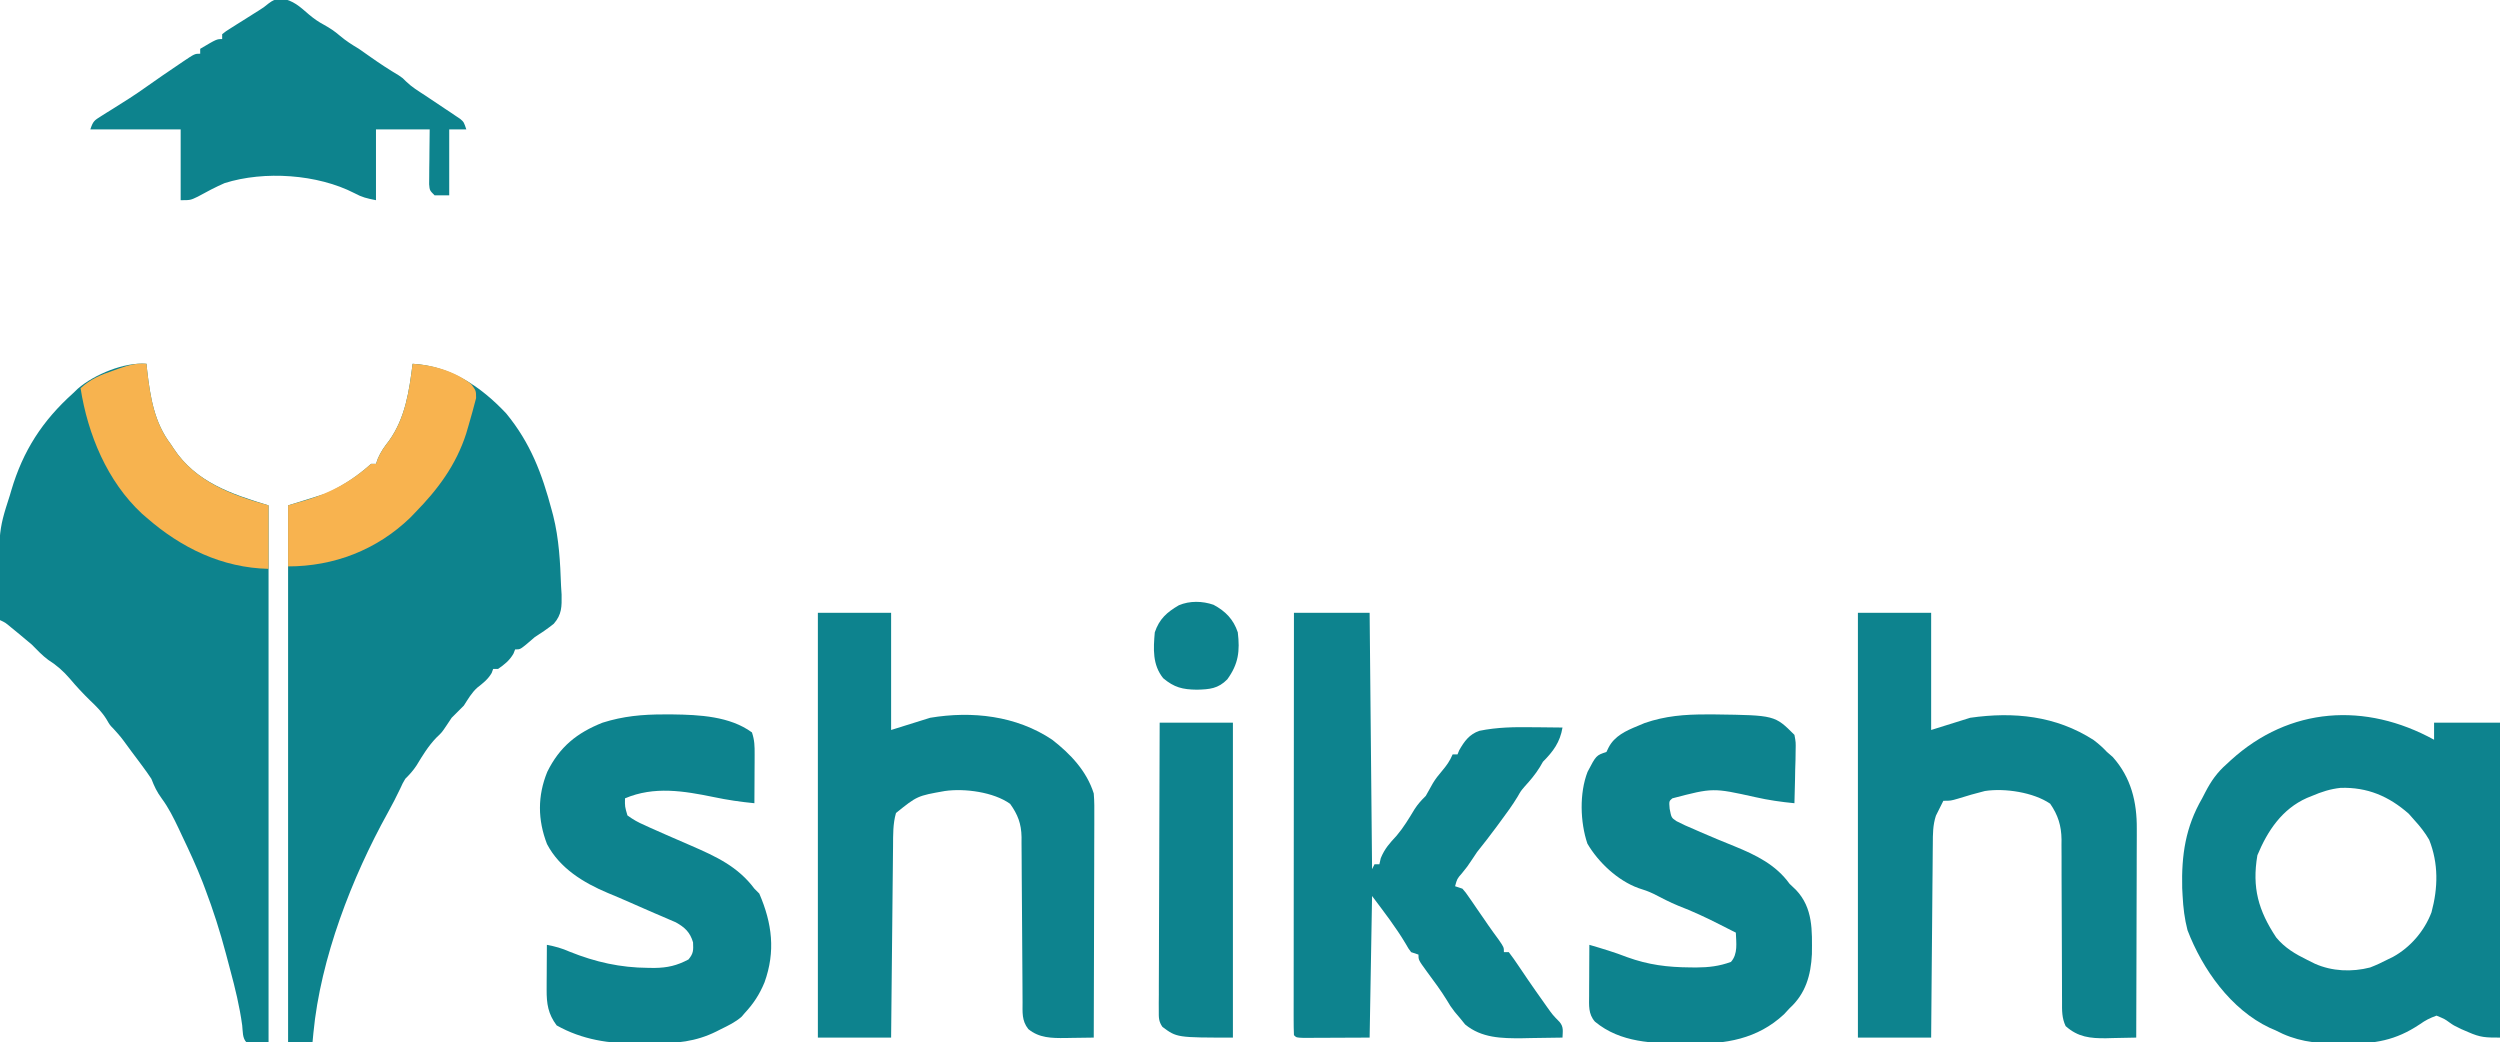 <?xml version="1.0" encoding="UTF-8"?>
<svg version="1.1" xmlns="http://www.w3.org/2000/svg" width="1024" height="427">
<path d="M0 0 C15.528 0.913 27.914 9.284 38.312 20.312 C48.284 32.421 53.017 45.004 57 60 C57.195 60.732 57.39 61.464 57.591 62.218 C59.971 71.669 60.47 81.352 60.812 91.062 C60.922 92.794 60.922 92.794 61.033 94.561 C61.105 99.467 61.15 102.68 57.839 106.48 C55.31 108.507 52.734 110.264 50 112 C48.816 112.98 47.646 113.977 46.5 115 C44 117 44 117 42 117 C41.773 117.578 41.546 118.155 41.312 118.75 C39.652 121.597 37.685 123.121 35 125 C34.34 125 33.68 125 33 125 C32.794 125.557 32.587 126.114 32.375 126.688 C30.817 129.307 28.882 130.778 26.512 132.648 C24.169 134.743 22.697 137.373 21 140 C19.333 141.667 17.667 143.333 16 145 C15.34 145.99 14.68 146.98 14 148 C12 151 12 151 9.688 153.188 C6.394 156.634 4.111 160.41 1.648 164.477 C0.223 166.658 -1.176 168.181 -3 170 C-4.087 171.847 -4.087 171.847 -5.062 174 C-6.673 177.356 -8.344 180.651 -10.16 183.898 C-24.851 210.377 -37.719 243.548 -40.625 274.062 C-40.749 275.362 -40.873 276.661 -41 278 C-44.3 278 -47.6 278 -51 278 C-51 205.4 -51 132.8 -51 58 C-43.08 55.525 -43.08 55.525 -35 53 C-28.016 49.616 -22.739 46.129 -17 41 C-16.34 41 -15.68 41 -15 41 C-14.74 40.268 -14.479 39.536 -14.211 38.781 C-12.975 35.943 -11.529 33.928 -9.625 31.5 C-2.977 22.17 -1.388 11.156 0 0 Z " fill="#0D838D" transform="translate(169,149)"/>
<path d="M0 0 C0.147 1.415 0.147 1.415 0.297 2.859 C1.555 13.658 3.199 24.137 10 33 C10.536 33.824 10.536 33.824 11.082 34.664 C20.216 48.533 34.676 53.285 50 58 C50 130.6 50 203.2 50 278 C47.03 278 44.06 278 41 278 C39.211 276.211 39.496 273.427 39.207 271 C38.14 263.218 36.33 255.761 34.279 248.187 C33.689 246.005 33.114 243.819 32.541 241.633 C30.137 232.569 27.335 223.772 24 215 C23.666 214.116 23.331 213.232 22.987 212.321 C20.468 205.849 17.553 199.578 14.562 193.312 C14.098 192.319 13.633 191.326 13.154 190.303 C11.112 186.017 9.1 181.934 6.277 178.105 C4.252 175.344 3.211 173.146 2 170 C0.801 168.194 -0.453 166.424 -1.75 164.688 C-2.46 163.732 -3.171 162.777 -3.902 161.793 C-4.595 160.871 -5.287 159.95 -6 159 C-6.579 158.212 -7.158 157.425 -7.754 156.613 C-10.485 152.867 -10.485 152.867 -13.582 149.43 C-15 148 -15 148 -16.375 145.625 C-18.249 142.597 -20.424 140.453 -23 138 C-25.963 135.115 -28.716 132.163 -31.375 129 C-34.068 125.88 -36.747 123.499 -40.227 121.301 C-42.742 119.456 -44.799 117.207 -47 115 C-48.875 113.392 -50.771 111.808 -52.688 110.25 C-53.64 109.471 -54.593 108.693 -55.574 107.891 C-57.835 106 -57.835 106 -60 105 C-60.833 69.006 -60.833 69.006 -56 54 C-55.791 53.29 -55.582 52.581 -55.367 51.85 C-50.566 35.583 -42.6 23.311 -30 12 C-29.38 11.406 -28.76 10.811 -28.121 10.199 C-21.362 4.347 -9.036 -0.749 0 0 Z " fill="#0D838D" transform="translate(60,149)"/>
<path d="M0 0 C0 -2.31 0 -4.62 0 -7 C8.91 -7 17.82 -7 27 -7 C27 35.57 27 78.14 27 122 C21.065 122 19.013 121.963 14 119.75 C13.031 119.332 12.061 118.915 11.062 118.484 C8 117 8 117 6.308 115.81 C4.342 114.383 4.342 114.383 1 113 C-1.813 114.029 -3.501 114.886 -5.875 116.562 C-15.804 123.194 -24.233 124.559 -36.188 124.5 C-37.479 124.496 -38.771 124.491 -40.103 124.487 C-49.388 124.321 -56.702 123.388 -65 119 C-65.78 118.662 -66.56 118.325 -67.363 117.977 C-83.244 110.473 -94.888 93.977 -101 78 C-102.208 73.322 -102.753 68.819 -103 64 C-103.057 62.933 -103.113 61.865 -103.172 60.766 C-103.502 47.237 -101.822 35.77 -95 24 C-94.343 22.73 -94.343 22.73 -93.672 21.434 C-91.295 16.868 -88.899 13.446 -85 10 C-84.413 9.457 -83.827 8.915 -83.223 8.355 C-59.147 -13.527 -28.117 -15.449 0 0 Z M-50 23 C-51.034 23.418 -51.034 23.418 -52.09 23.844 C-62.263 28.374 -68.204 37.265 -72.375 47.312 C-74.628 60.603 -71.976 69.947 -64.66 80.992 C-61.127 85.265 -56.863 87.765 -51.938 90.188 C-50.915 90.697 -49.893 91.206 -48.84 91.73 C-41.803 94.876 -33.671 95.202 -26.207 93.281 C-23.71 92.321 -21.371 91.237 -19 90 C-17.954 89.491 -17.954 89.491 -16.887 88.973 C-9.706 85.055 -3.967 78.343 -1.062 70.688 C1.633 60.679 1.853 50.71 -2 41 C-3.721 38.032 -5.687 35.526 -8 33 C-8.784 32.113 -9.568 31.226 -10.375 30.312 C-18.542 23.118 -27.348 19.375 -38.301 19.711 C-42.501 20.161 -46.131 21.347 -50 23 Z " fill="#0D838E" transform="translate(997,303)"/>
<path d="M0 0 C9.9 0 19.8 0 30 0 C30 15.84 30 31.68 30 48 C37.92 45.525 37.92 45.525 46 43 C63.804 40.457 81.066 42.138 96.562 52.125 C98.578 53.675 100.286 55.137 102 57 C103.176 58.021 103.176 58.021 104.375 59.062 C111.915 67.5 114.319 77.511 114.227 88.515 C114.227 89.443 114.228 90.371 114.228 91.326 C114.227 94.373 114.211 97.419 114.195 100.465 C114.192 102.585 114.189 104.705 114.187 106.825 C114.179 112.389 114.159 117.954 114.137 123.519 C114.117 129.203 114.108 134.888 114.098 140.572 C114.076 151.715 114.042 162.857 114 174 C110.813 174.088 107.626 174.141 104.438 174.188 C103.542 174.213 102.647 174.238 101.725 174.264 C95.177 174.336 90.166 173.825 85.087 169.293 C83.528 166.004 83.585 162.878 83.615 159.313 C83.61 158.544 83.604 157.774 83.599 156.981 C83.589 155.313 83.586 153.644 83.589 151.975 C83.594 149.331 83.58 146.687 83.561 144.042 C83.524 138.424 83.51 132.806 83.5 127.188 C83.488 120.686 83.466 114.184 83.42 107.683 C83.406 105.084 83.411 102.486 83.415 99.888 C83.406 98.283 83.396 96.679 83.385 95.075 C83.391 94.358 83.397 93.642 83.403 92.903 C83.335 87.234 81.989 82.875 78.754 78.199 C71.907 73.518 60.109 71.741 52 73 C48.291 73.929 44.65 74.972 41.004 76.125 C38 77 38 77 35 77 C34.314 78.323 33.652 79.659 33 81 C32.48 82.042 32.48 82.042 31.95 83.104 C30.688 86.953 30.692 90.639 30.681 94.646 C30.671 95.505 30.661 96.364 30.651 97.249 C30.62 100.079 30.603 102.908 30.586 105.738 C30.567 107.704 30.548 109.67 30.527 111.636 C30.476 116.803 30.436 121.97 30.399 127.137 C30.359 132.412 30.308 137.688 30.258 142.963 C30.161 153.309 30.078 163.654 30 174 C20.1 174 10.2 174 0 174 C0 116.58 0 59.16 0 0 Z " fill="#0D838E" transform="translate(761,251)"/>
<path d="M0 0 C9.9 0 19.8 0 30 0 C30 15.84 30 31.68 30 48 C37.92 45.525 37.92 45.525 46 43 C63.146 40.142 81.211 42.115 95.949 51.973 C103.421 57.753 110.114 64.814 113 74 C113.284 77.25 113.253 80.487 113.227 83.747 C113.227 84.723 113.228 85.699 113.228 86.705 C113.227 89.925 113.211 93.144 113.195 96.363 C113.192 98.598 113.189 100.833 113.187 103.068 C113.179 108.945 113.159 114.822 113.137 120.7 C113.117 126.699 113.108 132.698 113.098 138.697 C113.076 150.465 113.042 162.232 113 174 C109.958 174.054 106.917 174.094 103.875 174.125 C103.019 174.142 102.163 174.159 101.281 174.176 C95.773 174.218 90.636 174.182 86.188 170.5 C83.452 167.044 83.848 163.647 83.842 159.433 C83.837 158.652 83.832 157.871 83.827 157.067 C83.816 155.368 83.808 153.67 83.801 151.971 C83.789 149.281 83.77 146.591 83.748 143.9 C83.686 136.25 83.632 128.6 83.599 120.95 C83.578 116.272 83.542 111.595 83.498 106.918 C83.484 105.137 83.475 103.355 83.472 101.574 C83.467 99.077 83.444 96.581 83.417 94.085 C83.42 93.352 83.423 92.62 83.426 91.865 C83.338 86.423 81.902 82.653 78.754 78.262 C72.015 73.414 60.086 71.831 52 73 C40.706 74.995 40.706 74.995 32 82 C30.712 86.435 30.828 90.973 30.795 95.554 C30.78 96.828 30.78 96.828 30.765 98.128 C30.733 100.925 30.708 103.722 30.684 106.52 C30.663 108.463 30.642 110.406 30.621 112.35 C30.566 117.458 30.516 122.565 30.468 127.673 C30.417 132.888 30.362 138.103 30.307 143.318 C30.199 153.546 30.098 163.773 30 174 C20.1 174 10.2 174 0 174 C0 116.58 0 59.16 0 0 Z " fill="#0D838E" transform="translate(335,251)"/>
<path d="M0 0 C10.23 0 20.46 0 31 0 C31.33 34.65 31.66 69.3 32 105 C32.33 104.34 32.66 103.68 33 103 C33.66 103 34.32 103 35 103 C35.278 101.763 35.278 101.763 35.562 100.5 C37.177 96.57 39.21 94.369 42.059 91.289 C44.921 87.914 47.139 84.2 49.422 80.418 C50.814 78.285 52.196 76.764 54 75 C54.972 73.283 55.942 71.566 56.891 69.836 C58.003 67.995 59.222 66.439 60.625 64.812 C62.55 62.533 63.852 60.714 65 58 C65.66 58 66.32 58 67 58 C67.227 57.443 67.454 56.886 67.688 56.312 C69.76 52.661 71.865 49.709 76.001 48.335 C83.24 46.86 90.257 46.768 97.625 46.875 C99.417 46.889 99.417 46.889 101.246 46.902 C104.164 46.926 107.082 46.958 110 47 C109.009 52.967 106.216 56.784 102 61 C101.567 61.742 101.134 62.485 100.688 63.25 C98.881 66.194 96.812 68.603 94.5 71.156 C92.928 72.999 92.928 72.999 91.652 75.25 C89.501 78.831 87.045 82.143 84.562 85.5 C84.085 86.151 83.607 86.802 83.115 87.473 C80.484 91.046 77.775 94.536 75 98 C74.34 98.99 73.68 99.98 73 101 C71 104 71 104 68.812 106.688 C66.83 108.95 66.83 108.95 66 112 C67.485 112.495 67.485 112.495 69 113 C70.363 114.563 70.363 114.563 71.742 116.57 C72.251 117.302 72.761 118.035 73.285 118.789 C73.81 119.56 74.334 120.331 74.875 121.125 C75.914 122.628 76.953 124.13 77.992 125.633 C78.493 126.365 78.994 127.098 79.511 127.853 C80.934 129.905 82.403 131.918 83.883 133.93 C86 137 86 137 86 139 C86.66 139 87.32 139 88 139 C89.405 140.822 90.722 142.712 92 144.625 C92.804 145.813 93.608 147.001 94.414 148.188 C94.835 148.81 95.255 149.433 95.688 150.074 C97.876 153.287 100.122 156.458 102.375 159.625 C102.791 160.216 103.208 160.807 103.637 161.417 C105.977 164.707 105.977 164.707 108.789 167.586 C110.548 169.64 110.082 171.378 110 174 C105.708 174.088 101.417 174.141 97.125 174.188 C95.921 174.213 94.717 174.238 93.477 174.264 C85.052 174.332 76.858 174.187 70.125 168.625 C69.424 167.759 68.722 166.893 68 166 C67.299 165.175 66.597 164.35 65.875 163.5 C64 161 64 161 62.707 158.793 C60.18 154.659 57.282 150.806 54.408 146.908 C51 142.215 51 142.215 51 140 C50.01 139.67 49.02 139.34 48 139 C46.895 137.539 46.895 137.539 45.812 135.625 C41.72 128.733 36.804 122.406 32 116 C31.67 135.14 31.34 154.28 31 174 C26.071 174.021 21.141 174.041 16.062 174.062 C13.727 174.076 13.727 174.076 11.344 174.09 C9.52 174.094 9.52 174.094 7.66 174.098 C6.409 174.103 5.157 174.108 3.867 174.114 C1 174 1 174 0 173 C-0.097 170.772 -0.122 168.542 -0.12 166.312 C-0.121 165.605 -0.122 164.897 -0.123 164.169 C-0.125 161.781 -0.119 159.393 -0.114 157.006 C-0.113 155.301 -0.113 153.596 -0.114 151.892 C-0.114 147.25 -0.108 142.607 -0.101 137.965 C-0.095 133.119 -0.095 128.273 -0.093 123.427 C-0.09 114.243 -0.082 105.06 -0.072 95.877 C-0.061 85.425 -0.055 74.973 -0.05 64.521 C-0.04 43.014 -0.022 21.507 0 0 Z " fill="#0D838E" transform="translate(530,251)"/>
<path d="M0 0 C1.187 0.001 2.375 0.002 3.598 0.003 C14.414 0.147 26.945 0.742 36 7.375 C37.079 10.613 37.114 12.953 37.098 16.355 C37.093 18.101 37.093 18.101 37.088 19.881 C37.075 21.703 37.075 21.703 37.062 23.562 C37.058 24.789 37.053 26.016 37.049 27.279 C37.037 30.311 37.021 33.343 37 36.375 C31.398 35.829 25.951 35.044 20.438 33.875 C8.079 31.339 -4.035 29.299 -16 34.375 C-16.062 37.744 -16.062 37.744 -15 41.375 C-12.549 43.142 -10.658 44.213 -7.938 45.375 C-6.865 45.872 -6.865 45.872 -5.77 46.379 C-3.526 47.408 -1.267 48.397 1 49.375 C1.698 49.679 2.395 49.984 3.114 50.297 C5.803 51.47 8.495 52.638 11.188 53.803 C21.318 58.216 30.227 62.31 37 71.375 C37.66 72.035 38.32 72.695 39 73.375 C44.295 85.604 45.692 97.098 41.152 109.734 C39.088 114.716 36.665 118.428 33 122.375 C32.391 123.088 32.391 123.088 31.77 123.816 C29.217 126.065 26.281 127.451 23.25 128.938 C22.654 129.241 22.059 129.545 21.445 129.857 C12.863 134.12 5.014 134.748 -4.376 134.746 C-6.468 134.75 -8.557 134.786 -10.648 134.824 C-22.367 134.923 -33.625 133.236 -44 127.375 C-47.523 122.638 -48.128 118.526 -48.098 112.734 C-48.093 111.129 -48.093 111.129 -48.088 109.492 C-48.08 108.381 -48.071 107.27 -48.062 106.125 C-48.058 104.998 -48.053 103.872 -48.049 102.711 C-48.037 99.932 -48.021 97.154 -48 94.375 C-44.654 95.008 -41.798 95.801 -38.688 97.188 C-28.048 101.465 -17.905 103.732 -6.438 103.812 C-5.605 103.822 -4.772 103.832 -3.915 103.843 C1.437 103.767 5.254 102.881 10 100.375 C12.077 97.866 12.011 96.642 11.875 93.375 C10.667 89.233 8.519 87.217 4.766 85.137 C3.935 84.782 3.105 84.428 2.25 84.062 C1.286 83.644 0.322 83.225 -0.672 82.793 C-2.319 82.091 -2.319 82.091 -4 81.375 C-5.298 80.81 -6.594 80.244 -7.891 79.676 C-8.564 79.381 -9.236 79.087 -9.93 78.783 C-11.315 78.175 -12.701 77.567 -14.086 76.957 C-17.062 75.65 -20.037 74.36 -23.047 73.133 C-33.066 68.934 -42.777 62.967 -47.945 53.105 C-51.788 43.157 -51.85 33.37 -47.84 23.527 C-42.775 13.27 -35.716 7.565 -25.188 3.383 C-16.725 0.707 -8.879 -0.012 0 0 Z " fill="#0D838E" transform="translate(272,292.625)"/>
<path d="M0 0 C1.187 0.002 2.375 0.003 3.598 0.005 C27.972 0.342 27.972 0.342 36 8.375 C36.568 11.399 36.568 11.399 36.488 14.891 C36.472 16.141 36.456 17.391 36.439 18.68 C36.398 19.982 36.356 21.284 36.312 22.625 C36.29 23.942 36.267 25.26 36.244 26.617 C36.185 29.871 36.103 33.122 36 36.375 C30.55 35.849 25.283 35.102 19.938 33.875 C2.628 30.027 2.628 30.027 -14 34.375 C-15.378 35.525 -15.378 35.525 -15.113 38.648 C-14.404 42.313 -14.404 42.313 -12.326 43.712 C-9.989 44.946 -7.631 45.992 -5.188 47 C-4.322 47.383 -3.456 47.767 -2.564 48.162 C2.066 50.197 6.75 52.1 11.438 54 C20.22 57.589 28.391 61.557 34 69.375 C34.866 70.2 35.733 71.025 36.625 71.875 C43.673 79.294 43.246 88.54 43.156 98.188 C42.73 106.877 40.588 114.369 34 120.375 C33.258 121.179 32.515 121.984 31.75 122.812 C20.798 133.018 7.761 135.098 -6.75 134.875 C-7.455 134.869 -8.159 134.864 -8.885 134.858 C-21.908 134.738 -35.188 134.562 -45.715 125.84 C-48.497 122.668 -48.116 119.17 -48.098 115.176 C-48.094 113.967 -48.091 112.759 -48.088 111.514 C-48.08 110.251 -48.071 108.988 -48.062 107.688 C-48.058 106.413 -48.053 105.139 -48.049 103.826 C-48.037 100.676 -48.021 97.525 -48 94.375 C-42.766 95.907 -37.583 97.451 -32.5 99.438 C-23.819 102.58 -16.02 103.555 -6.812 103.625 C-5.957 103.634 -5.101 103.644 -4.219 103.653 C0.894 103.627 5.183 103.132 10 101.375 C12.933 98.059 12.139 93.558 12 89.375 C11.456 89.104 10.912 88.834 10.352 88.555 C8.676 87.714 7.004 86.864 5.336 86.008 C-0.216 83.181 -5.749 80.611 -11.562 78.375 C-15.026 76.954 -18.314 75.232 -21.637 73.512 C-23.734 72.503 -25.718 71.798 -27.938 71.125 C-36.382 68.048 -44.307 60.606 -48.805 52.926 C-51.764 44.136 -52.128 32.295 -48.742 23.543 C-45.214 16.78 -45.214 16.78 -41 15.375 C-40.567 14.478 -40.567 14.478 -40.125 13.562 C-37.691 8.83 -32.995 6.696 -28.25 4.75 C-26.804 4.143 -26.804 4.143 -25.328 3.523 C-16.868 0.604 -8.933 -0.013 0 0 Z " fill="#0D838E" transform="translate(699,292.625)"/>
<path d="M0 0 C5.094 0.904 7.596 3.335 11.453 6.66 C13.477 8.354 15.311 9.641 17.625 10.875 C20.102 12.256 21.893 13.443 24 15.25 C26.563 17.423 29.002 18.979 31.875 20.688 C33.489 21.799 35.093 22.924 36.688 24.062 C40.437 26.715 44.233 29.205 48.184 31.547 C49.875 32.688 49.875 32.688 51.223 34.078 C53.541 36.337 56.159 37.927 58.875 39.688 C61.656 41.527 64.423 43.386 67.188 45.25 C67.915 45.731 68.643 46.213 69.393 46.709 C70.43 47.412 70.43 47.412 71.488 48.129 C72.429 48.758 72.429 48.758 73.388 49.401 C74.875 50.688 74.875 50.688 75.875 53.688 C73.565 53.688 71.255 53.688 68.875 53.688 C68.875 62.597 68.875 71.507 68.875 80.688 C66.895 80.688 64.915 80.688 62.875 80.688 C60.875 78.688 60.875 78.688 60.648 76.166 C60.664 74.61 60.664 74.61 60.68 73.023 C60.689 71.341 60.689 71.341 60.699 69.625 C60.724 67.862 60.724 67.862 60.75 66.062 C60.759 64.879 60.768 63.696 60.777 62.477 C60.801 59.547 60.837 56.617 60.875 53.688 C53.615 53.688 46.355 53.688 38.875 53.688 C38.875 63.258 38.875 72.828 38.875 82.688 C35.097 81.932 33.216 81.525 30.062 79.812 C14.952 72.031 -6.847 70.548 -23.125 75.688 C-26.894 77.333 -30.494 79.24 -34.094 81.227 C-37.125 82.688 -37.125 82.688 -41.125 82.688 C-41.125 73.118 -41.125 63.547 -41.125 53.688 C-53.335 53.688 -65.545 53.688 -78.125 53.688 C-77.001 50.317 -76.538 50.026 -73.66 48.234 C-72.948 47.784 -72.235 47.333 -71.501 46.869 C-70.738 46.397 -69.974 45.924 -69.188 45.438 C-67.618 44.445 -66.049 43.452 -64.48 42.457 C-63.723 41.978 -62.965 41.5 -62.185 41.006 C-59.743 39.443 -57.363 37.806 -55 36.125 C-50.747 33.108 -46.449 30.164 -42.125 27.25 C-41.465 26.8 -40.805 26.35 -40.125 25.886 C-35.356 22.688 -35.356 22.688 -33.125 22.688 C-33.125 22.027 -33.125 21.367 -33.125 20.688 C-26.375 16.688 -26.375 16.688 -24.125 16.688 C-24.125 16.027 -24.125 15.367 -24.125 14.688 C-22.628 13.498 -22.628 13.498 -20.547 12.191 C-19.798 11.715 -19.049 11.239 -18.277 10.748 C-17.485 10.254 -16.692 9.759 -15.875 9.25 C-14.327 8.273 -12.78 7.296 -11.234 6.316 C-10.543 5.884 -9.852 5.452 -9.14 5.006 C-7.075 3.696 -7.075 3.696 -5.063 2.066 C-3.125 0.688 -3.125 0.688 0 0 Z " fill="#0D838D" transform="translate(115.125,-0.688)"/>
<path d="M0 0 C9.9 0 19.8 0 30 0 C30 42.57 30 85.14 30 129 C7.047 129 7.047 129 1.148 124.627 C-0.459 122.349 -0.369 120.743 -0.361 117.97 C-0.365 116.931 -0.369 115.892 -0.373 114.821 C-0.362 113.682 -0.352 112.542 -0.341 111.368 C-0.341 110.168 -0.341 108.968 -0.342 107.732 C-0.34 104.44 -0.325 101.15 -0.304 97.859 C-0.285 94.419 -0.284 90.98 -0.28 87.541 C-0.271 81.028 -0.246 74.515 -0.216 68.002 C-0.183 60.587 -0.166 53.173 -0.151 45.758 C-0.12 30.505 -0.065 15.253 0 0 Z " fill="#0D838E" transform="translate(475,296)"/>
<path d="M0 0 C0.147 1.415 0.147 1.415 0.297 2.859 C1.555 13.658 3.199 24.137 10 33 C10.536 33.824 10.536 33.824 11.082 34.664 C20.065 48.303 34.905 53.807 50 58 C50 66.58 50 75.16 50 84 C30.96 83.567 14.242 75.452 0 63 C-0.615 62.469 -1.23 61.938 -1.863 61.391 C-16.104 48.165 -24.041 28.897 -27 10 C-22.842 6.205 -18.732 4.521 -13.5 2.75 C-12.754 2.482 -12.007 2.214 -11.238 1.938 C-7.383 0.6 -4.14 -0.361 0 0 Z " fill="#F7B34F" transform="translate(60,149)"/>
<path d="M0 0 C8.525 0.501 17.132 3.024 23.949 8.27 C26 11 26 11 26.008 14.059 C25.05 17.724 24.086 21.37 23 25 C22.48 26.785 22.48 26.785 21.949 28.605 C17.798 41.46 10.387 51.435 1 61 C0.337 61.687 -0.325 62.374 -1.008 63.082 C-14.706 76.286 -32.272 83 -51 83 C-51 74.75 -51 66.5 -51 58 C-48.587 57.299 -46.174 56.597 -43.688 55.875 C-33.317 52.709 -25.095 48.234 -17 41 C-16.34 41 -15.68 41 -15 41 C-14.74 40.268 -14.479 39.536 -14.211 38.781 C-12.975 35.943 -11.529 33.928 -9.625 31.5 C-2.977 22.17 -1.388 11.156 0 0 Z " fill="#F8B34F" transform="translate(169,149)"/>
<path d="M0 0 C4.926 2.628 8.173 5.997 9.934 11.277 C10.846 18.972 10.221 24.215 5.637 30.535 C1.907 34.351 -1.579 34.64 -6.816 34.777 C-12.705 34.698 -16.119 33.859 -20.613 30.078 C-25.069 24.556 -24.652 18.02 -24.066 11.277 C-22.209 5.802 -19.131 3.067 -14.207 0.191 C-9.786 -1.696 -4.517 -1.58 0 0 Z " fill="#0D838E" transform="translate(497.066,247.723)"/>
</svg>
